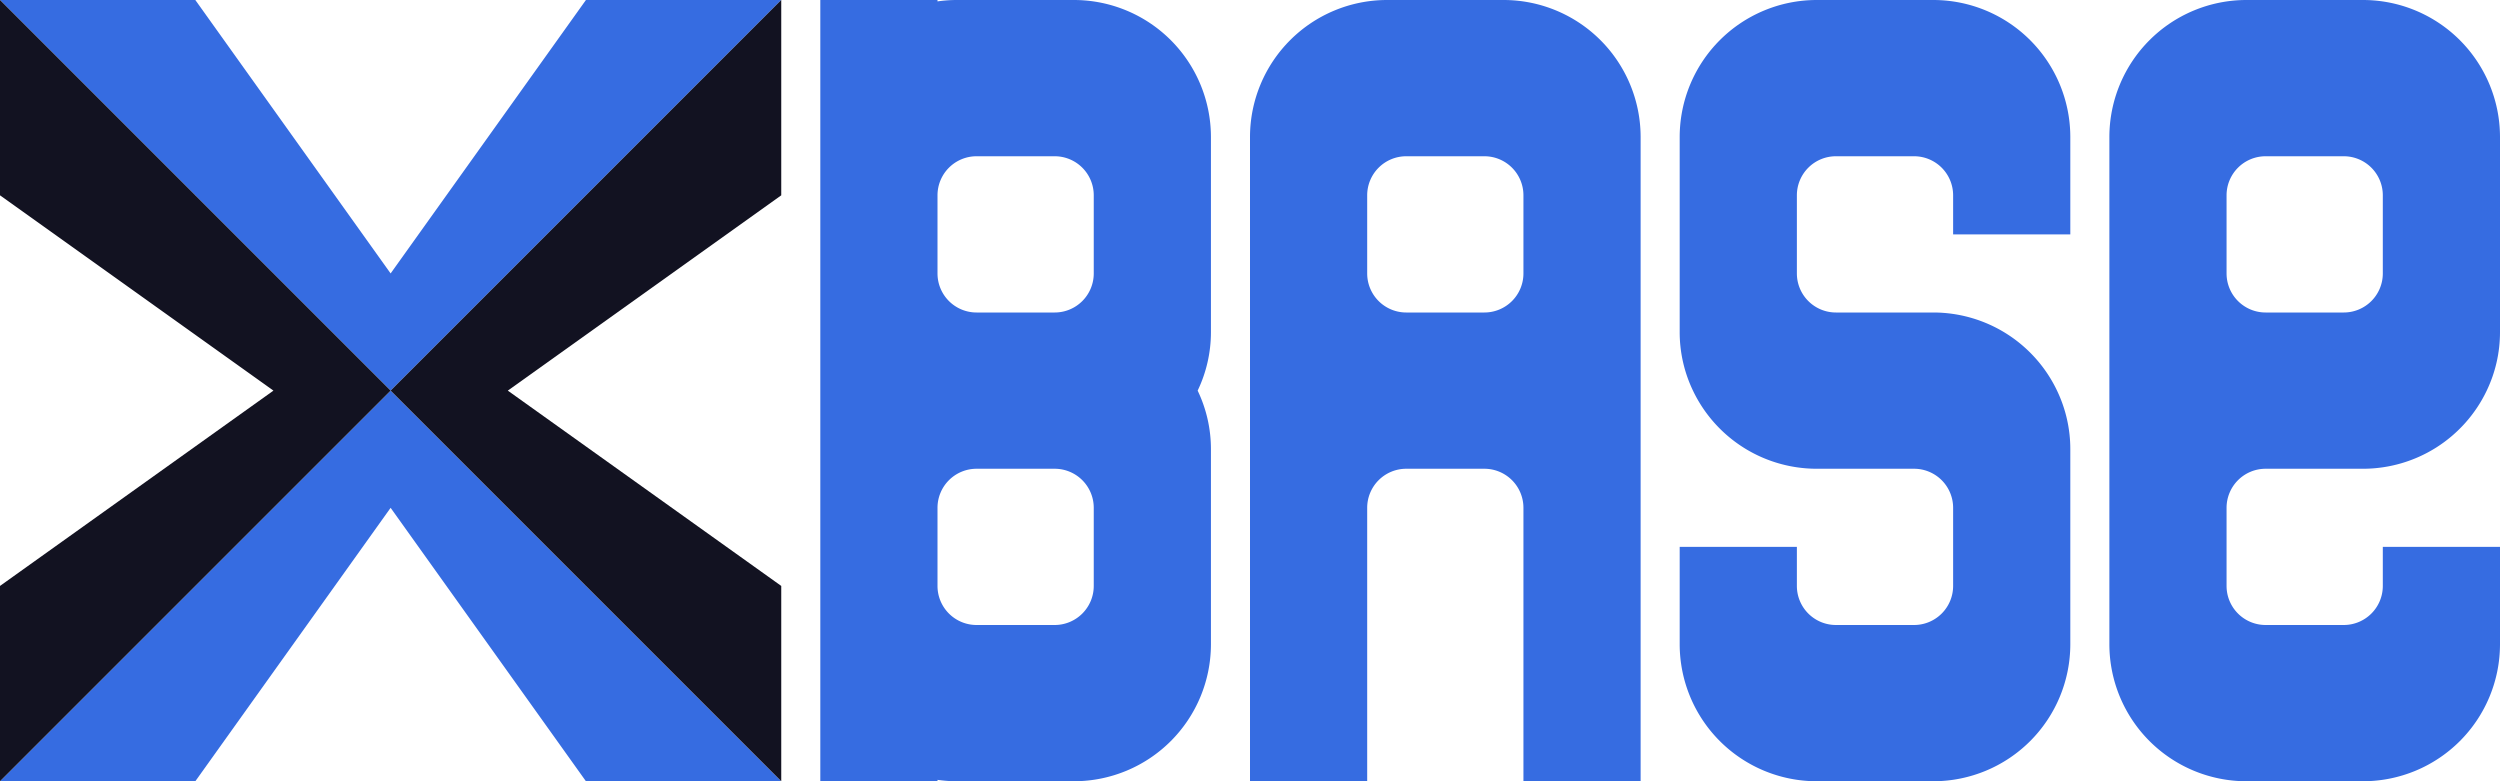<svg id="Main" xmlns="http://www.w3.org/2000/svg" viewBox="0 0 640 200"><defs><style>.cls-1{fill:#366ce1;}.cls-2{fill:#121221;}</style></defs><title>Xbase</title><g id="XBase"><path class="cls-1" d="M180,400h50l50,70,50-70h50L280,500Z" transform="translate(-180 -400)"/><path class="cls-1" d="M180,600,280,500,380,600H330l-50-70-50,70Z" transform="translate(-180 -400)"/><path class="cls-2" d="M380,400v50l-70,50,70,50v50L280,500Z" transform="translate(-180 -400)"/><path class="cls-2" d="M180,400,280,500,180,600V550l70-50-70-50Z" transform="translate(-180 -400)"/><path class="cls-1" d="M760,520h25a35.1,35.1,0,0,0,31.6-20,34.633,34.633,0,0,0,3.4-15V435a35.1,35.1,0,0,0-35-35H755a35.1,35.1,0,0,0-35,35V565a35.1,35.1,0,0,0,35,35h30a35.1,35.1,0,0,0,35-35V540H790v10a10,10,0,0,1-10,10H760a10,10,0,0,1-10-10V530A10,10,0,0,1,760,520Zm-10-70a10,10,0,0,1,10-10h20a10,10,0,0,1,10,10v20a10,10,0,0,1-10,10H760a10,10,0,0,1-10-10Z" transform="translate(-180 -400)"/><path class="cls-1" d="M490,435a35.1,35.1,0,0,0-35-35H425a34.317,34.317,0,0,0-5,.36V400H390V600h30v-.36a34.317,34.317,0,0,0,5,.36h30a35.1,35.1,0,0,0,35-35V515a34.633,34.633,0,0,0-3.4-15,34.633,34.633,0,0,0,3.4-15ZM460,550a10,10,0,0,1-10,10H430a10,10,0,0,1-10-10V530a10,10,0,0,1,10-10h20a10,10,0,0,1,10,10Zm0-80a10,10,0,0,1-10,10H430a10,10,0,0,1-10-10V450a10,10,0,0,1,10-10h20a10,10,0,0,1,10,10Z" transform="translate(-180 -400)"/><path class="cls-1" d="M565,400H535a35.1,35.1,0,0,0-35,35V600h30V530a10,10,0,0,1,10-10h20a10,10,0,0,1,10,10v70h30V435A35.1,35.1,0,0,0,565,400Zm5,70a10,10,0,0,1-10,10H540a10,10,0,0,1-10-10V450a10,10,0,0,1,10-10h20a10,10,0,0,1,10,10Z" transform="translate(-180 -400)"/><path class="cls-1" d="M680,460V450a10,10,0,0,0-10-10H650a10,10,0,0,0-10,10v20a10,10,0,0,0,10,10h25a35.1,35.1,0,0,1,31.6,20,34.633,34.633,0,0,1,3.4,15v50a35.1,35.1,0,0,1-35,35H645a35.1,35.1,0,0,1-35-35V540h30v10a10,10,0,0,0,10,10h20a10,10,0,0,0,10-10V530a10,10,0,0,0-10-10H645a35.1,35.1,0,0,1-31.6-20,34.633,34.633,0,0,1-3.4-15V435a35.1,35.1,0,0,1,35-35h30a35.1,35.1,0,0,1,35,35v25Z" transform="translate(-180 -400)"/></g></svg>